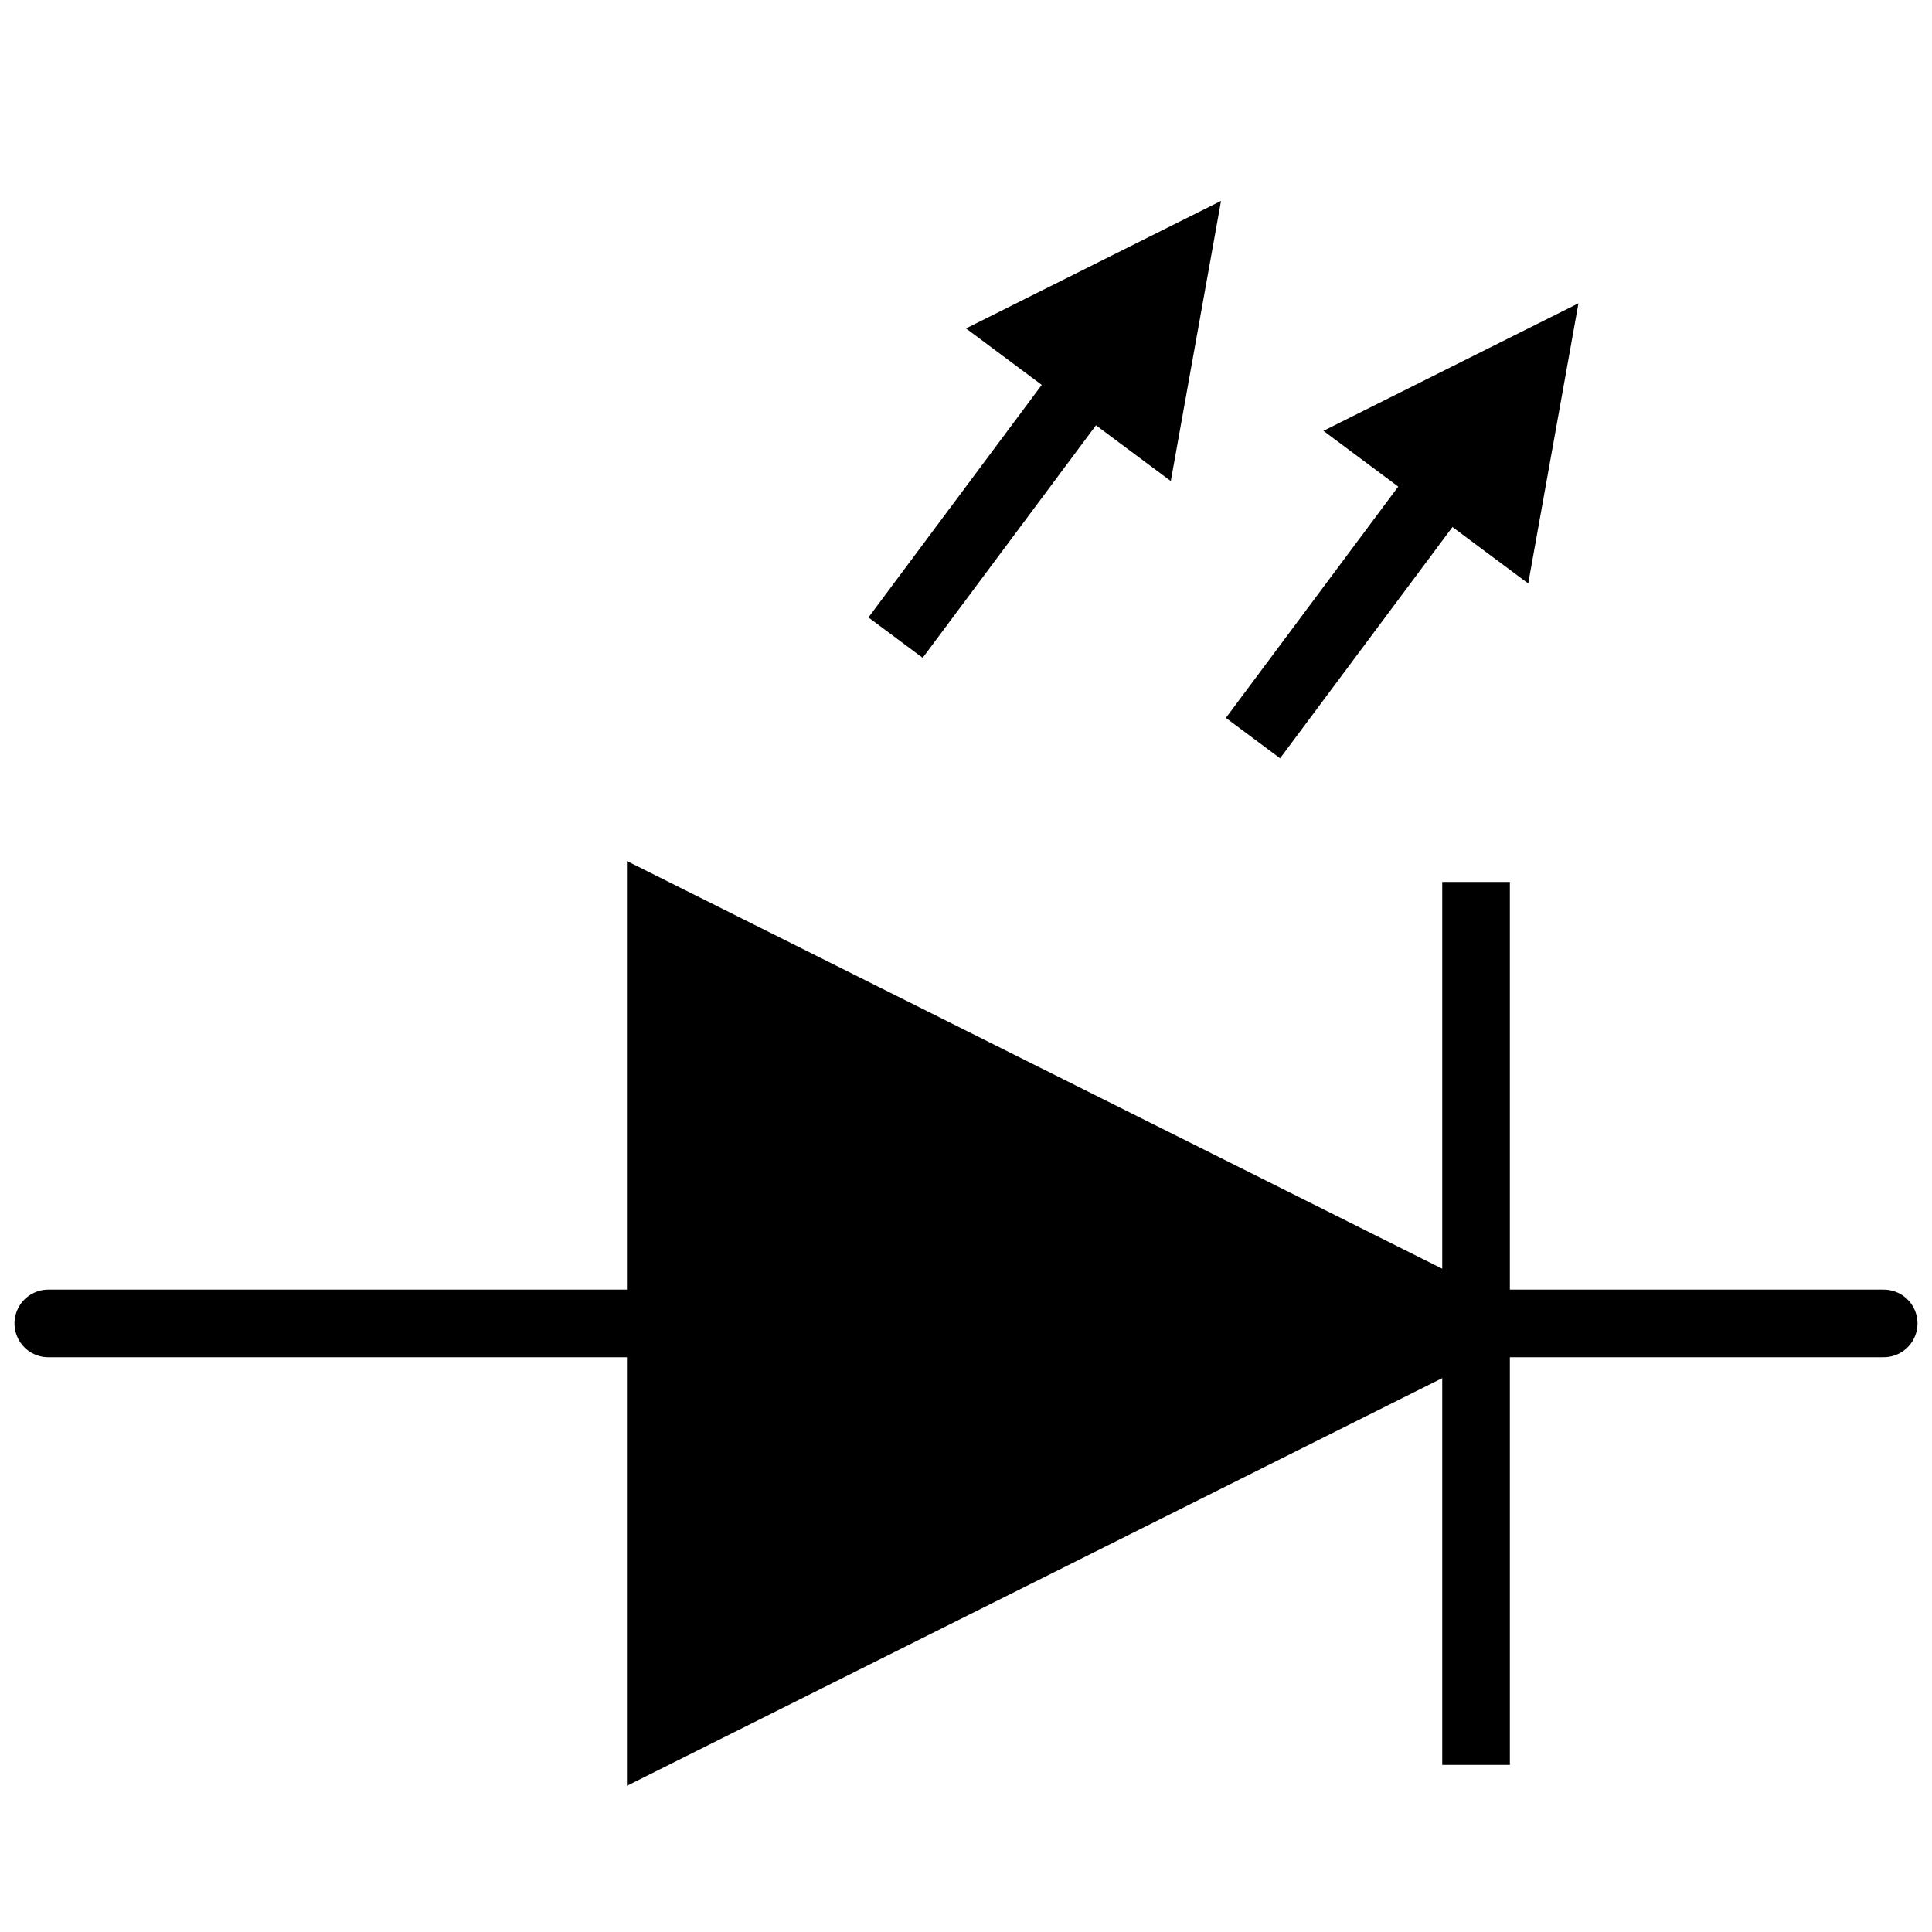 <?xml version="1.0" encoding="UTF-8"?>
<svg xmlns="http://www.w3.org/2000/svg" version="1.1" viewBox="0 0 100 100">
  <defs>
    <style>
      .cls-1, .cls-2, .cls-3, .cls-4 {
        stroke: #000;
        stroke-width: 3.5px;
      }

      .cls-1, .cls-2, .cls-4 {
        stroke-linecap: square;
      }

      .cls-2, .cls-3, .cls-4 {
        fill: none;
      }

      .cls-5 {
        fill: #fff;
      }

      .cls-3 {
        stroke-linecap: round;
      }

      .cls-4 {
        stroke-linejoin: round;
      }
    </style>
  </defs>
  <!-- Generator: Adobe Illustrator 28.6.0, SVG Export Plug-In . SVG Version: 1.2.0 Build 709)  -->
  <g>
    <g id="Layer_1">
      <rect class="cls-5" x="0" width="100" height="100"/>
      <g id="g1722">
        <g id="g1693">
          <path id="path1684" class="cls-3" d="M2.5,68.5h31.7"/>
          <path id="path1687" class="cls-3" d="M76.4,68.5h21.1"/>
          <path id="path1689" class="cls-1" d="M76.4,68.5l-42.2,21.1v-42.2l42.2,21.1Z"/>
          <path id="path1691" class="cls-2" d="M76.4,47.4v42.2"/>
        </g>
        <path id="path1697" d="M50,17l10.6,7.9,2.6-14.5-13.2,6.6Z"/>
        <path id="path1699" class="cls-4" d="M55.3,21l-7.9,10.6"/>
        <path id="path1702" d="M68.5,22.3l10.6,7.9,2.6-14.5-13.2,6.6Z"/>
        <path id="path1704" class="cls-4" d="M73.8,26.2l-7.9,10.6"/>
      </g>
    </g>
  </g>
</svg>